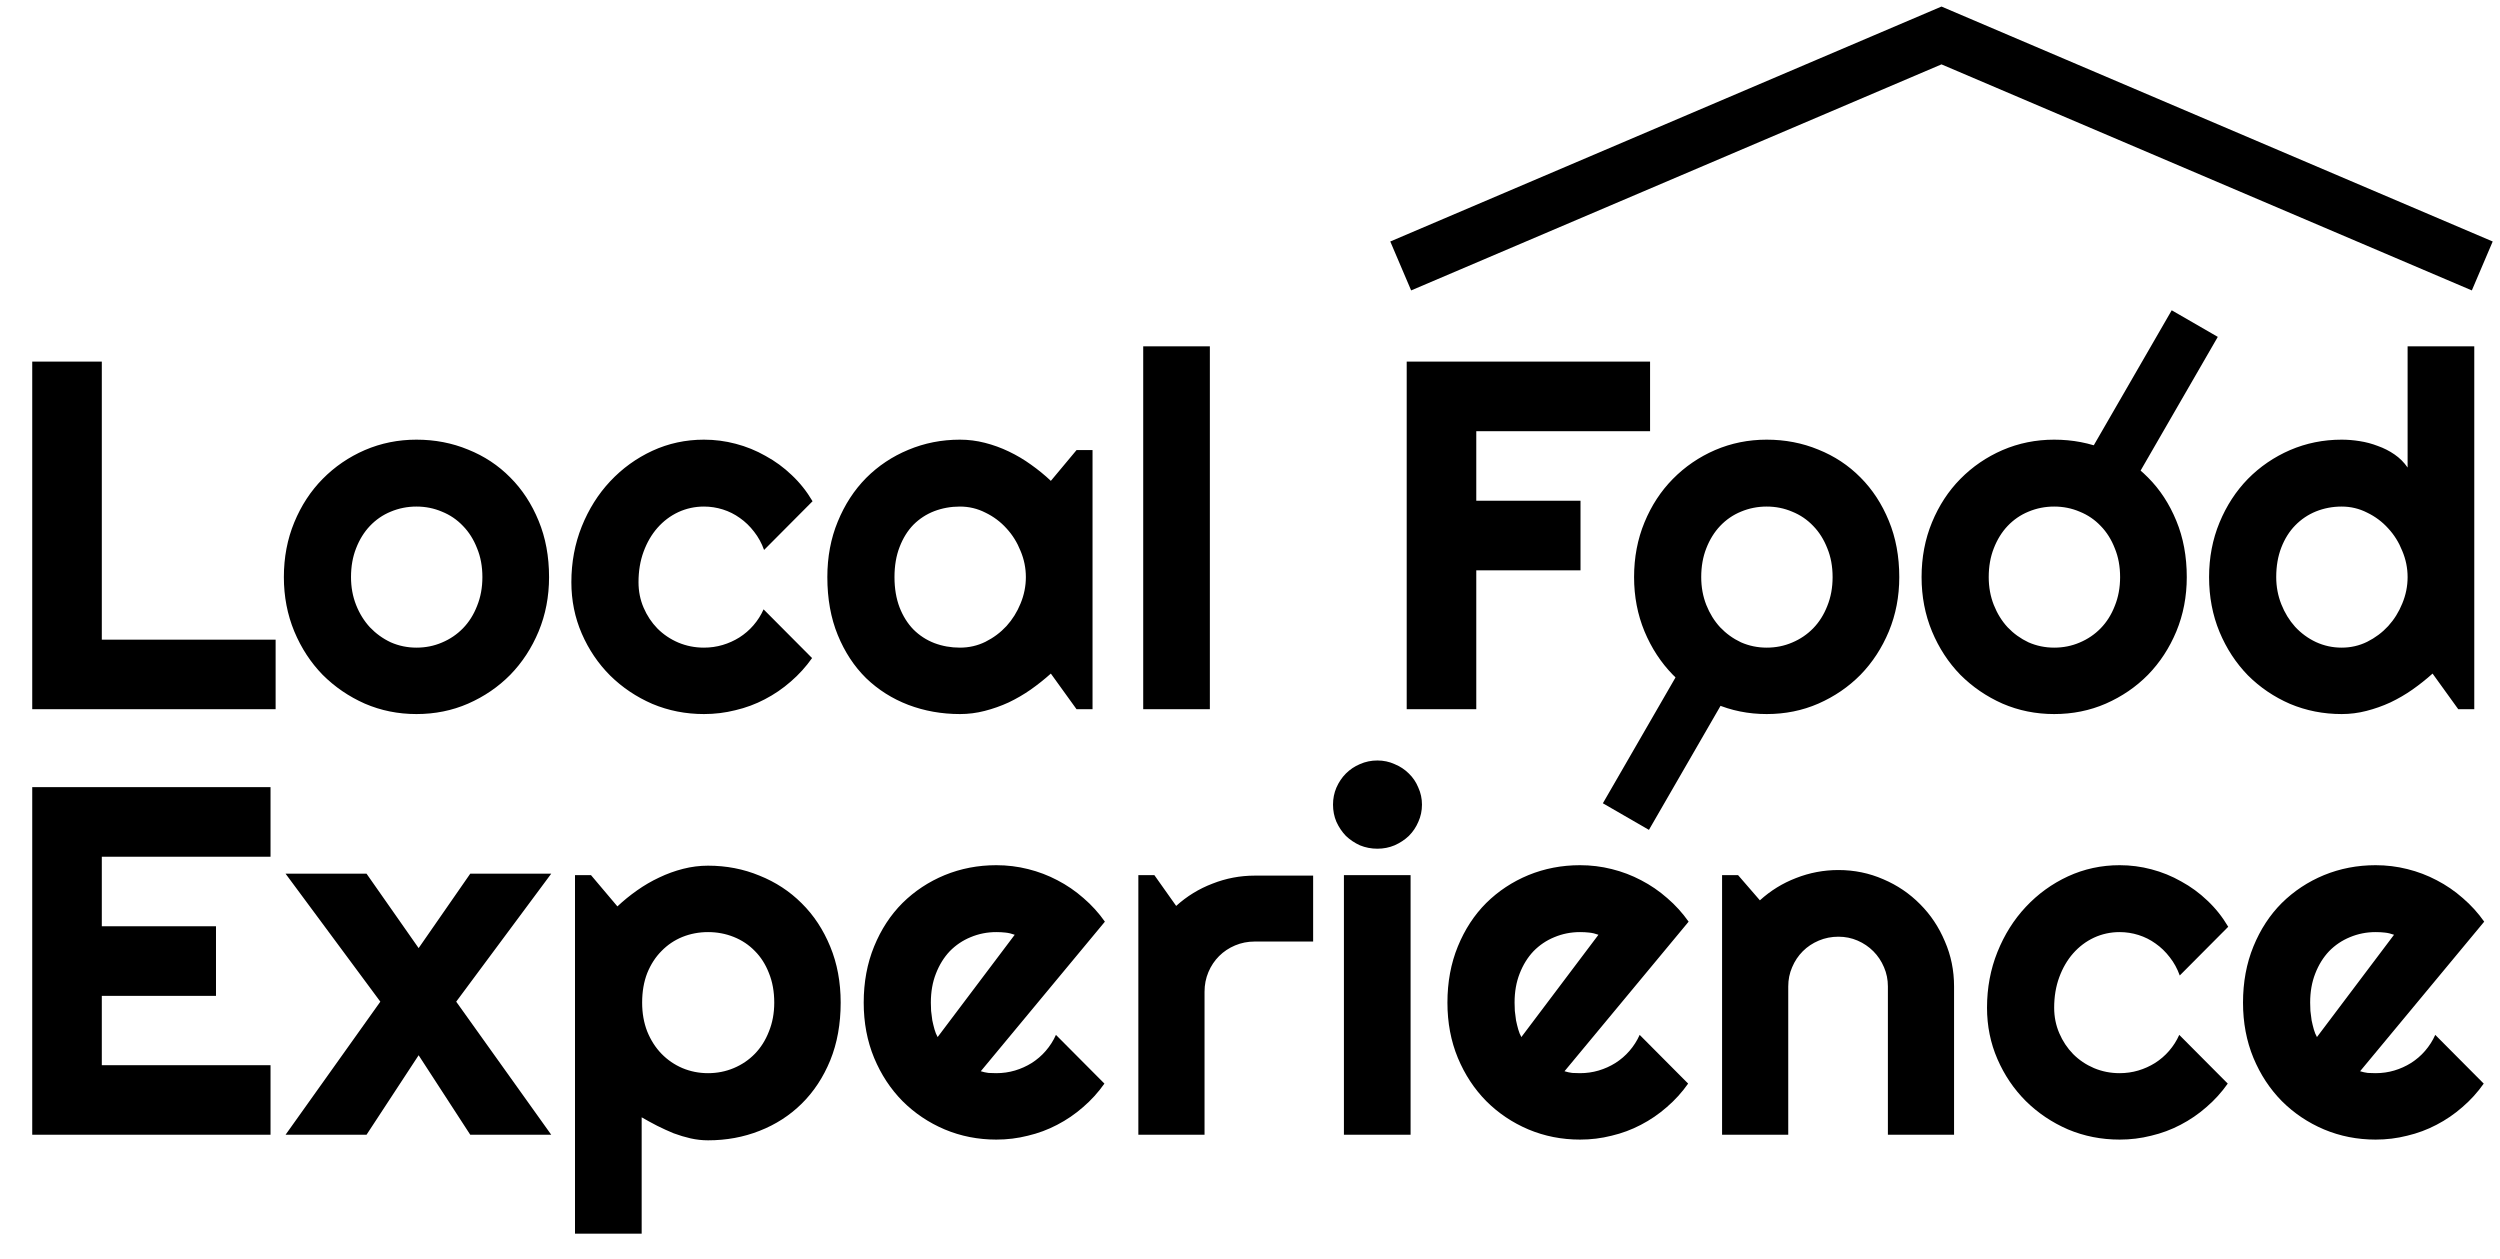 <svg width="141" height="71" viewBox="0 0 141 71" fill="none" xmlns="http://www.w3.org/2000/svg">
<path d="M15.545 40H1.818V20.395H5.742V36.076H15.545V40ZM30.967 32.549C30.967 33.643 30.771 34.663 30.379 35.611C29.987 36.55 29.454 37.366 28.779 38.059C28.105 38.742 27.312 39.285 26.4 39.685C25.498 40.078 24.527 40.273 23.488 40.273C22.458 40.273 21.488 40.078 20.576 39.685C19.674 39.285 18.881 38.742 18.197 38.059C17.523 37.366 16.99 36.55 16.598 35.611C16.206 34.663 16.01 33.643 16.01 32.549C16.01 31.437 16.206 30.407 16.598 29.459C16.99 28.511 17.523 27.695 18.197 27.012C18.881 26.319 19.674 25.777 20.576 25.385C21.488 24.993 22.458 24.797 23.488 24.797C24.527 24.797 25.498 24.984 26.4 25.357C27.312 25.722 28.105 26.246 28.779 26.93C29.454 27.604 29.987 28.42 30.379 29.377C30.771 30.325 30.967 31.382 30.967 32.549ZM27.207 32.549C27.207 31.947 27.107 31.405 26.906 30.922C26.715 30.43 26.451 30.01 26.113 29.664C25.776 29.309 25.38 29.04 24.924 28.857C24.477 28.666 23.999 28.57 23.488 28.57C22.978 28.57 22.495 28.666 22.039 28.857C21.592 29.04 21.201 29.309 20.863 29.664C20.535 30.01 20.275 30.43 20.084 30.922C19.893 31.405 19.797 31.947 19.797 32.549C19.797 33.114 19.893 33.638 20.084 34.121C20.275 34.604 20.535 35.023 20.863 35.379C21.201 35.734 21.592 36.017 22.039 36.227C22.495 36.427 22.978 36.527 23.488 36.527C23.999 36.527 24.477 36.432 24.924 36.24C25.38 36.049 25.776 35.78 26.113 35.434C26.451 35.087 26.715 34.668 26.906 34.176C27.107 33.684 27.207 33.141 27.207 32.549ZM45.828 28.27L43.094 31.018C42.957 30.635 42.77 30.293 42.533 29.992C42.296 29.682 42.027 29.422 41.727 29.213C41.435 29.003 41.116 28.844 40.77 28.734C40.423 28.625 40.068 28.57 39.703 28.57C39.193 28.57 38.71 28.675 38.254 28.885C37.807 29.094 37.415 29.391 37.078 29.773C36.75 30.147 36.49 30.594 36.299 31.113C36.107 31.633 36.012 32.207 36.012 32.836C36.012 33.346 36.107 33.825 36.299 34.272C36.49 34.718 36.75 35.11 37.078 35.447C37.415 35.785 37.807 36.049 38.254 36.24C38.71 36.432 39.193 36.527 39.703 36.527C40.068 36.527 40.419 36.477 40.756 36.377C41.093 36.277 41.408 36.135 41.699 35.953C42 35.762 42.264 35.534 42.492 35.27C42.729 34.996 42.921 34.695 43.066 34.367L45.801 37.115C45.454 37.607 45.053 38.05 44.598 38.441C44.151 38.833 43.663 39.166 43.135 39.44C42.615 39.713 42.064 39.918 41.48 40.055C40.906 40.2 40.314 40.273 39.703 40.273C38.673 40.273 37.703 40.082 36.791 39.699C35.889 39.307 35.096 38.774 34.412 38.1C33.738 37.425 33.204 36.637 32.812 35.734C32.421 34.832 32.225 33.866 32.225 32.836C32.225 31.715 32.421 30.667 32.812 29.691C33.204 28.716 33.738 27.869 34.412 27.148C35.096 26.419 35.889 25.845 36.791 25.426C37.703 25.006 38.673 24.797 39.703 24.797C40.314 24.797 40.911 24.874 41.494 25.029C42.087 25.184 42.647 25.412 43.176 25.713C43.714 26.005 44.206 26.365 44.652 26.793C45.108 27.221 45.5 27.713 45.828 28.27ZM61.619 40H60.717L59.268 37.99C58.912 38.309 58.534 38.61 58.133 38.893C57.741 39.166 57.326 39.408 56.889 39.617C56.451 39.818 56 39.977 55.535 40.096C55.079 40.214 54.615 40.273 54.141 40.273C53.111 40.273 52.14 40.1 51.228 39.754C50.326 39.408 49.533 38.906 48.85 38.25C48.175 37.585 47.642 36.773 47.25 35.816C46.858 34.859 46.662 33.77 46.662 32.549C46.662 31.41 46.858 30.366 47.25 29.418C47.642 28.461 48.175 27.641 48.85 26.957C49.533 26.273 50.326 25.745 51.228 25.371C52.14 24.988 53.111 24.797 54.141 24.797C54.615 24.797 55.084 24.856 55.549 24.975C56.014 25.093 56.465 25.257 56.902 25.467C57.34 25.676 57.755 25.922 58.147 26.205C58.547 26.488 58.921 26.793 59.268 27.121L60.717 25.385H61.619V40ZM57.859 32.549C57.859 32.038 57.759 31.546 57.559 31.072C57.367 30.589 57.103 30.165 56.766 29.801C56.428 29.427 56.032 29.131 55.576 28.912C55.13 28.684 54.651 28.57 54.141 28.57C53.63 28.57 53.147 28.657 52.691 28.83C52.245 29.003 51.853 29.259 51.516 29.596C51.188 29.933 50.928 30.352 50.736 30.854C50.545 31.346 50.449 31.911 50.449 32.549C50.449 33.187 50.545 33.757 50.736 34.258C50.928 34.75 51.188 35.165 51.516 35.502C51.853 35.839 52.245 36.094 52.691 36.268C53.147 36.441 53.63 36.527 54.141 36.527C54.651 36.527 55.13 36.418 55.576 36.199C56.032 35.971 56.428 35.675 56.766 35.31C57.103 34.937 57.367 34.513 57.559 34.039C57.759 33.556 57.859 33.059 57.859 32.549ZM68.236 40H64.477V19.533H68.236V40ZM83.262 40H79.338V20.395H93.064V24.318H83.262V28.242H89.141V32.166H83.262V40ZM107.119 32.549C107.119 33.643 106.923 34.663 106.531 35.611C106.139 36.55 105.606 37.366 104.932 38.059C104.257 38.742 103.464 39.285 102.553 39.685C101.65 40.078 100.68 40.273 99.641 40.273C98.611 40.273 97.64 40.078 96.728 39.685C95.826 39.285 95.033 38.742 94.35 38.059C93.675 37.366 93.142 36.55 92.75 35.611C92.358 34.663 92.162 33.643 92.162 32.549C92.162 31.437 92.358 30.407 92.75 29.459C93.142 28.511 93.675 27.695 94.35 27.012C95.033 26.319 95.826 25.777 96.728 25.385C97.64 24.993 98.611 24.797 99.641 24.797C100.68 24.797 101.65 24.984 102.553 25.357C103.464 25.722 104.257 26.246 104.932 26.93C105.606 27.604 106.139 28.42 106.531 29.377C106.923 30.325 107.119 31.382 107.119 32.549ZM103.359 32.549C103.359 31.947 103.259 31.405 103.059 30.922C102.867 30.43 102.603 30.01 102.266 29.664C101.928 29.309 101.532 29.04 101.076 28.857C100.63 28.666 100.151 28.57 99.641 28.57C99.13 28.57 98.647 28.666 98.191 28.857C97.745 29.04 97.353 29.309 97.016 29.664C96.688 30.01 96.428 30.43 96.236 30.922C96.045 31.405 95.949 31.947 95.949 32.549C95.949 33.114 96.045 33.638 96.236 34.121C96.428 34.604 96.688 35.023 97.016 35.379C97.353 35.734 97.745 36.017 98.191 36.227C98.647 36.427 99.13 36.527 99.641 36.527C100.151 36.527 100.63 36.432 101.076 36.24C101.532 36.049 101.928 35.78 102.266 35.434C102.603 35.087 102.867 34.668 103.059 34.176C103.259 33.684 103.359 33.141 103.359 32.549ZM123.334 32.549C123.334 33.643 123.138 34.663 122.746 35.611C122.354 36.55 121.821 37.366 121.146 38.059C120.472 38.742 119.679 39.285 118.768 39.685C117.865 40.078 116.895 40.273 115.855 40.273C114.826 40.273 113.855 40.078 112.943 39.685C112.041 39.285 111.248 38.742 110.564 38.059C109.89 37.366 109.357 36.55 108.965 35.611C108.573 34.663 108.377 33.643 108.377 32.549C108.377 31.437 108.573 30.407 108.965 29.459C109.357 28.511 109.89 27.695 110.564 27.012C111.248 26.319 112.041 25.777 112.943 25.385C113.855 24.993 114.826 24.797 115.855 24.797C116.895 24.797 117.865 24.984 118.768 25.357C119.679 25.722 120.472 26.246 121.146 26.93C121.821 27.604 122.354 28.42 122.746 29.377C123.138 30.325 123.334 31.382 123.334 32.549ZM119.574 32.549C119.574 31.947 119.474 31.405 119.273 30.922C119.082 30.43 118.818 30.01 118.48 29.664C118.143 29.309 117.747 29.04 117.291 28.857C116.844 28.666 116.366 28.57 115.855 28.57C115.345 28.57 114.862 28.666 114.406 28.857C113.96 29.04 113.568 29.309 113.23 29.664C112.902 30.01 112.643 30.43 112.451 30.922C112.26 31.405 112.164 31.947 112.164 32.549C112.164 33.114 112.26 33.638 112.451 34.121C112.643 34.604 112.902 35.023 113.23 35.379C113.568 35.734 113.96 36.017 114.406 36.227C114.862 36.427 115.345 36.527 115.855 36.527C116.366 36.527 116.844 36.432 117.291 36.24C117.747 36.049 118.143 35.78 118.48 35.434C118.818 35.087 119.082 34.668 119.273 34.176C119.474 33.684 119.574 33.141 119.574 32.549ZM139.549 40H138.646L137.197 37.99C136.842 38.309 136.464 38.61 136.062 38.893C135.671 39.166 135.256 39.408 134.818 39.617C134.381 39.818 133.93 39.977 133.465 40.096C133.009 40.214 132.544 40.273 132.07 40.273C131.04 40.273 130.07 40.082 129.158 39.699C128.256 39.307 127.463 38.77 126.779 38.086C126.105 37.393 125.572 36.578 125.18 35.639C124.788 34.691 124.592 33.661 124.592 32.549C124.592 31.446 124.788 30.421 125.18 29.473C125.572 28.525 126.105 27.704 126.779 27.012C127.463 26.319 128.256 25.777 129.158 25.385C130.07 24.993 131.04 24.797 132.07 24.797C132.398 24.797 132.736 24.824 133.082 24.879C133.438 24.934 133.779 25.025 134.107 25.152C134.445 25.271 134.759 25.43 135.051 25.631C135.342 25.831 135.589 26.078 135.789 26.369V19.533H139.549V40ZM135.789 32.549C135.789 32.038 135.689 31.546 135.488 31.072C135.297 30.589 135.033 30.165 134.695 29.801C134.358 29.427 133.962 29.131 133.506 28.912C133.059 28.684 132.581 28.57 132.07 28.57C131.56 28.57 131.077 28.662 130.621 28.844C130.174 29.026 129.783 29.29 129.445 29.637C129.117 29.974 128.857 30.389 128.666 30.881C128.475 31.373 128.379 31.929 128.379 32.549C128.379 33.087 128.475 33.597 128.666 34.08C128.857 34.563 129.117 34.987 129.445 35.352C129.783 35.716 130.174 36.003 130.621 36.213C131.077 36.422 131.56 36.527 132.07 36.527C132.581 36.527 133.059 36.418 133.506 36.199C133.962 35.971 134.358 35.675 134.695 35.31C135.033 34.937 135.297 34.513 135.488 34.039C135.689 33.556 135.789 33.059 135.789 32.549Z" fill="black"/>
<path d="M15.258 64H1.818V44.395H15.258V48.318H5.742V52.242H12.182V56.166H5.742V60.076H15.258V64ZM31.09 64H26.523L23.611 59.516L20.672 64H16.105L21.451 56.494L16.105 49.275H20.672L23.611 53.473L26.523 49.275H31.09L25.73 56.494L31.09 64ZM36.19 69.578H32.43V49.357H33.332L34.822 51.121C35.16 50.802 35.529 50.501 35.93 50.219C36.331 49.936 36.745 49.695 37.174 49.494C37.611 49.285 38.062 49.12 38.527 49.002C38.992 48.883 39.462 48.824 39.935 48.824C40.965 48.824 41.932 49.011 42.834 49.385C43.745 49.749 44.538 50.269 45.213 50.943C45.897 51.618 46.434 52.434 46.826 53.391C47.218 54.339 47.414 55.391 47.414 56.549C47.414 57.752 47.218 58.837 46.826 59.803C46.434 60.76 45.897 61.575 45.213 62.25C44.538 62.915 43.745 63.426 42.834 63.781C41.932 64.137 40.965 64.314 39.935 64.314C39.607 64.314 39.279 64.278 38.951 64.205C38.632 64.132 38.313 64.037 37.994 63.918C37.684 63.79 37.374 63.649 37.065 63.494C36.764 63.339 36.472 63.18 36.19 63.016V69.578ZM43.668 56.549C43.668 55.929 43.568 55.373 43.367 54.881C43.176 54.389 42.911 53.974 42.574 53.637C42.237 53.29 41.84 53.026 41.385 52.844C40.929 52.661 40.446 52.57 39.935 52.57C39.425 52.57 38.942 52.661 38.486 52.844C38.04 53.026 37.648 53.29 37.31 53.637C36.973 53.974 36.704 54.389 36.504 54.881C36.312 55.373 36.217 55.929 36.217 56.549C36.217 57.141 36.312 57.684 36.504 58.176C36.704 58.668 36.973 59.087 37.31 59.434C37.648 59.78 38.04 60.049 38.486 60.24C38.942 60.432 39.425 60.527 39.935 60.527C40.446 60.527 40.929 60.432 41.385 60.24C41.84 60.049 42.237 59.78 42.574 59.434C42.911 59.087 43.176 58.668 43.367 58.176C43.568 57.684 43.668 57.141 43.668 56.549ZM55.316 60.418C55.462 60.464 55.608 60.495 55.754 60.514C55.9 60.523 56.046 60.527 56.191 60.527C56.556 60.527 56.907 60.477 57.244 60.377C57.581 60.277 57.896 60.135 58.188 59.953C58.488 59.762 58.753 59.534 58.98 59.27C59.217 58.996 59.409 58.695 59.555 58.367L62.289 61.115C61.943 61.607 61.542 62.05 61.086 62.441C60.639 62.833 60.152 63.166 59.623 63.44C59.103 63.713 58.552 63.918 57.969 64.055C57.395 64.201 56.802 64.273 56.191 64.273C55.161 64.273 54.191 64.082 53.279 63.699C52.377 63.316 51.584 62.783 50.9 62.1C50.226 61.416 49.693 60.605 49.301 59.666C48.909 58.718 48.713 57.679 48.713 56.549C48.713 55.391 48.909 54.334 49.301 53.377C49.693 52.42 50.226 51.604 50.9 50.93C51.584 50.255 52.377 49.731 53.279 49.357C54.191 48.984 55.161 48.797 56.191 48.797C56.802 48.797 57.399 48.87 57.982 49.016C58.566 49.161 59.117 49.371 59.637 49.645C60.165 49.918 60.658 50.255 61.113 50.656C61.569 51.048 61.97 51.49 62.316 51.982L55.316 60.418ZM57.23 52.721C57.057 52.657 56.884 52.616 56.711 52.598C56.547 52.579 56.374 52.57 56.191 52.57C55.681 52.57 55.198 52.666 54.742 52.857C54.296 53.04 53.904 53.304 53.566 53.65C53.238 53.997 52.978 54.416 52.787 54.908C52.596 55.391 52.5 55.938 52.5 56.549C52.5 56.685 52.505 56.84 52.514 57.014C52.532 57.187 52.555 57.365 52.582 57.547C52.618 57.72 52.66 57.889 52.705 58.053C52.751 58.217 52.81 58.363 52.883 58.49L57.23 52.721ZM67.936 64H64.203V49.357H65.106L66.336 51.094C66.938 50.547 67.621 50.128 68.387 49.836C69.152 49.535 69.945 49.385 70.766 49.385H74.061V53.103H70.766C70.374 53.103 70.005 53.176 69.658 53.322C69.312 53.468 69.011 53.669 68.756 53.924C68.501 54.179 68.3 54.48 68.154 54.826C68.008 55.172 67.936 55.542 67.936 55.934V64ZM80.199 45.379C80.199 45.725 80.131 46.049 79.994 46.35C79.867 46.65 79.689 46.915 79.461 47.143C79.233 47.361 78.964 47.539 78.654 47.676C78.353 47.803 78.03 47.867 77.684 47.867C77.337 47.867 77.009 47.803 76.699 47.676C76.398 47.539 76.134 47.361 75.906 47.143C75.688 46.915 75.51 46.65 75.373 46.35C75.245 46.049 75.182 45.725 75.182 45.379C75.182 45.042 75.245 44.723 75.373 44.422C75.51 44.112 75.688 43.848 75.906 43.629C76.134 43.401 76.398 43.223 76.699 43.096C77.009 42.959 77.337 42.891 77.684 42.891C78.03 42.891 78.353 42.959 78.654 43.096C78.964 43.223 79.233 43.401 79.461 43.629C79.689 43.848 79.867 44.112 79.994 44.422C80.131 44.723 80.199 45.042 80.199 45.379ZM79.557 64H75.797V49.357H79.557V64ZM88.238 60.418C88.384 60.464 88.53 60.495 88.676 60.514C88.822 60.523 88.967 60.527 89.113 60.527C89.478 60.527 89.829 60.477 90.166 60.377C90.503 60.277 90.818 60.135 91.109 59.953C91.41 59.762 91.674 59.534 91.902 59.27C92.139 58.996 92.331 58.695 92.477 58.367L95.211 61.115C94.865 61.607 94.463 62.05 94.008 62.441C93.561 62.833 93.074 63.166 92.545 63.44C92.025 63.713 91.474 63.918 90.891 64.055C90.316 64.201 89.724 64.273 89.113 64.273C88.083 64.273 87.113 64.082 86.201 63.699C85.299 63.316 84.506 62.783 83.822 62.1C83.148 61.416 82.615 60.605 82.223 59.666C81.831 58.718 81.635 57.679 81.635 56.549C81.635 55.391 81.831 54.334 82.223 53.377C82.615 52.42 83.148 51.604 83.822 50.93C84.506 50.255 85.299 49.731 86.201 49.357C87.113 48.984 88.083 48.797 89.113 48.797C89.724 48.797 90.321 48.87 90.904 49.016C91.488 49.161 92.039 49.371 92.559 49.645C93.087 49.918 93.579 50.255 94.035 50.656C94.491 51.048 94.892 51.49 95.238 51.982L88.238 60.418ZM90.152 52.721C89.979 52.657 89.806 52.616 89.633 52.598C89.469 52.579 89.296 52.57 89.113 52.57C88.603 52.57 88.12 52.666 87.664 52.857C87.217 53.04 86.826 53.304 86.488 53.65C86.16 53.997 85.9 54.416 85.709 54.908C85.518 55.391 85.422 55.938 85.422 56.549C85.422 56.685 85.426 56.84 85.436 57.014C85.454 57.187 85.477 57.365 85.504 57.547C85.54 57.72 85.581 57.889 85.627 58.053C85.672 58.217 85.732 58.363 85.805 58.49L90.152 52.721ZM100.857 64H97.125V49.357H98.027L99.258 50.779C99.859 50.232 100.538 49.813 101.295 49.522C102.061 49.221 102.858 49.07 103.688 49.07C104.581 49.07 105.424 49.243 106.217 49.59C107.01 49.927 107.702 50.397 108.295 50.998C108.887 51.59 109.352 52.288 109.689 53.09C110.036 53.883 110.209 54.73 110.209 55.633V64H106.477V55.633C106.477 55.25 106.404 54.89 106.258 54.553C106.112 54.206 105.911 53.906 105.656 53.65C105.401 53.395 105.105 53.195 104.768 53.049C104.43 52.903 104.07 52.83 103.688 52.83C103.296 52.83 102.926 52.903 102.58 53.049C102.234 53.195 101.933 53.395 101.678 53.65C101.423 53.906 101.222 54.206 101.076 54.553C100.93 54.89 100.857 55.25 100.857 55.633V64ZM125.672 52.27L122.938 55.018C122.801 54.635 122.614 54.293 122.377 53.992C122.14 53.682 121.871 53.422 121.57 53.213C121.279 53.003 120.96 52.844 120.613 52.734C120.267 52.625 119.911 52.57 119.547 52.57C119.036 52.57 118.553 52.675 118.098 52.885C117.651 53.094 117.259 53.391 116.922 53.773C116.594 54.147 116.334 54.594 116.143 55.113C115.951 55.633 115.855 56.207 115.855 56.836C115.855 57.346 115.951 57.825 116.143 58.272C116.334 58.718 116.594 59.11 116.922 59.447C117.259 59.785 117.651 60.049 118.098 60.24C118.553 60.432 119.036 60.527 119.547 60.527C119.911 60.527 120.262 60.477 120.6 60.377C120.937 60.277 121.251 60.135 121.543 59.953C121.844 59.762 122.108 59.534 122.336 59.27C122.573 58.996 122.764 58.695 122.91 58.367L125.645 61.115C125.298 61.607 124.897 62.05 124.441 62.441C123.995 62.833 123.507 63.166 122.979 63.44C122.459 63.713 121.908 63.918 121.324 64.055C120.75 64.201 120.158 64.273 119.547 64.273C118.517 64.273 117.546 64.082 116.635 63.699C115.732 63.307 114.939 62.774 114.256 62.1C113.581 61.425 113.048 60.637 112.656 59.734C112.264 58.832 112.068 57.866 112.068 56.836C112.068 55.715 112.264 54.667 112.656 53.691C113.048 52.716 113.581 51.868 114.256 51.148C114.939 50.419 115.732 49.845 116.635 49.426C117.546 49.007 118.517 48.797 119.547 48.797C120.158 48.797 120.755 48.874 121.338 49.029C121.93 49.184 122.491 49.412 123.02 49.713C123.557 50.005 124.049 50.365 124.496 50.793C124.952 51.221 125.344 51.714 125.672 52.27ZM133.109 60.418C133.255 60.464 133.401 60.495 133.547 60.514C133.693 60.523 133.839 60.527 133.984 60.527C134.349 60.527 134.7 60.477 135.037 60.377C135.374 60.277 135.689 60.135 135.98 59.953C136.281 59.762 136.546 59.534 136.773 59.27C137.01 58.996 137.202 58.695 137.348 58.367L140.082 61.115C139.736 61.607 139.335 62.05 138.879 62.441C138.432 62.833 137.945 63.166 137.416 63.44C136.896 63.713 136.345 63.918 135.762 64.055C135.188 64.201 134.595 64.273 133.984 64.273C132.954 64.273 131.984 64.082 131.072 63.699C130.17 63.316 129.377 62.783 128.693 62.1C128.019 61.416 127.486 60.605 127.094 59.666C126.702 58.718 126.506 57.679 126.506 56.549C126.506 55.391 126.702 54.334 127.094 53.377C127.486 52.42 128.019 51.604 128.693 50.93C129.377 50.255 130.17 49.731 131.072 49.357C131.984 48.984 132.954 48.797 133.984 48.797C134.595 48.797 135.192 48.87 135.775 49.016C136.359 49.161 136.91 49.371 137.43 49.645C137.958 49.918 138.451 50.255 138.906 50.656C139.362 51.048 139.763 51.49 140.109 51.982L133.109 60.418ZM135.023 52.721C134.85 52.657 134.677 52.616 134.504 52.598C134.34 52.579 134.167 52.57 133.984 52.57C133.474 52.57 132.991 52.666 132.535 52.857C132.089 53.04 131.697 53.304 131.359 53.65C131.031 53.997 130.771 54.416 130.58 54.908C130.389 55.391 130.293 55.938 130.293 56.549C130.293 56.685 130.298 56.84 130.307 57.014C130.325 57.187 130.348 57.365 130.375 57.547C130.411 57.72 130.452 57.889 130.498 58.053C130.544 58.217 130.603 58.363 130.676 58.49L135.023 52.721Z" fill="black"/>
<path d="M140 15L109.5 2L79 15" stroke="black" stroke-width="3"/>
<line x1="118.701" y1="27.055" x2="123.784" y2="18.25" stroke="black" stroke-width="3"/>
<line x1="91.701" y1="46.055" x2="96.784" y2="37.25" stroke="black" stroke-width="3"/>
</svg>
